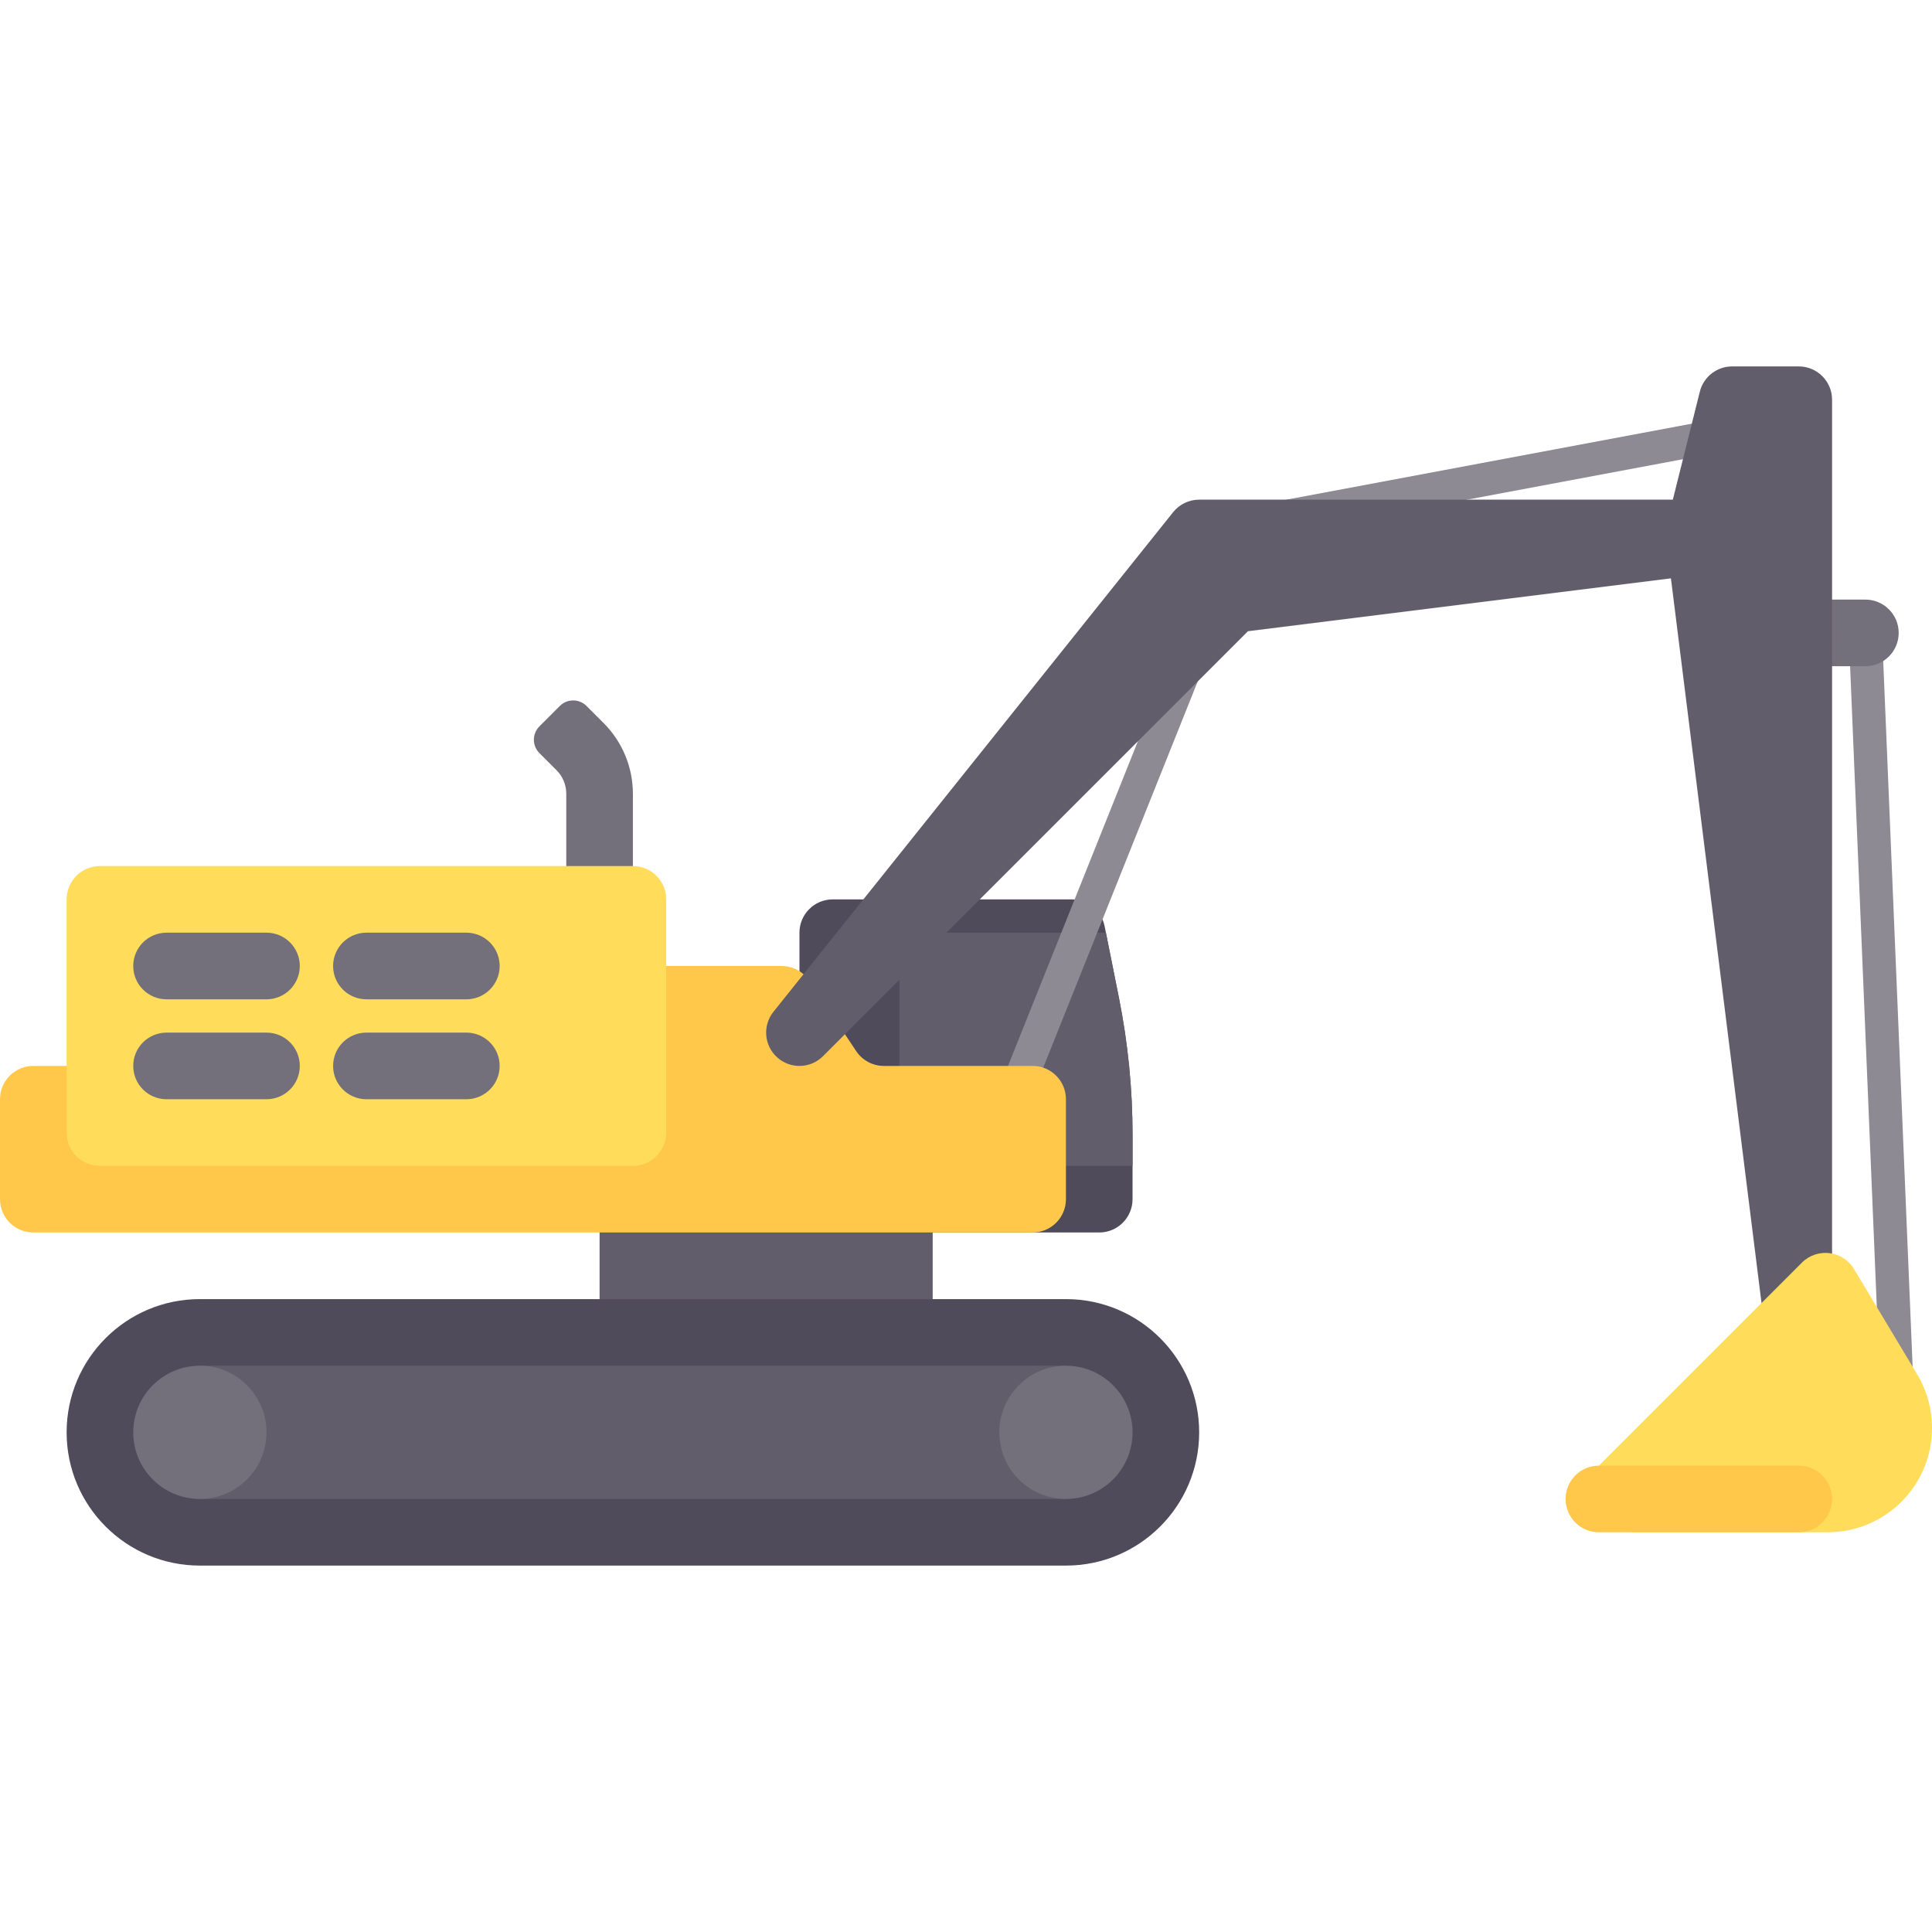 <?xml version="1.0" encoding="iso-8859-1"?>
<!-- Generator: Adobe Illustrator 19.0.0, SVG Export Plug-In . SVG Version: 6.00 Build 0)  -->
<svg version="1.1" id="Layer_1" xmlns="http://www.w3.org/2000/svg" xmlns:xlink="http://www.w3.org/1999/xlink" x="0px" y="0px"
	 viewBox="0 0 512 512" style="enable-background:new 0 0 512 512;" xml:space="preserve">
<path style="fill:#736F7B;" d="M150.069,256h17.655v-45.649c0-7.026-2.791-13.763-7.758-18.731l-4.534-4.534
	c-1.952-1.952-5.117-1.952-7.069,0l-5.414,5.414c-1.952,1.952-1.952,5.117,0,7.069l4.534,4.534c1.656,1.656,2.586,3.902,2.586,6.243
	V256H150.069z"/>
<polygon style="fill:#8D8A94;" points="498.763,379.772 489.935,167.91 498.754,167.539 507.582,379.401 "/>
<path style="fill:#736F7B;" d="M494.345,176.552H476.69v-17.655h17.655c4.875,0,8.828,3.953,8.828,8.828l0,0
	C503.172,172.599,499.22,176.552,494.345,176.552z"/>
<polygon style="fill:#8D8A94;" points="318.607,145.578 316.979,136.905 458.219,110.422 459.849,119.095 "/>
<path style="fill:#504B5A;" d="M284.073,238.345H220.69c-4.875,0-8.828,3.953-8.828,8.828v79.448h79.448
	c4.875,0,8.828-3.953,8.828-8.828v-16.954c0-12.207-1.206-24.385-3.599-36.355l-3.808-19.042
	C291.904,241.315,288.281,238.345,284.073,238.345z"/>
<path style="fill:#625D6B;" d="M238.345,308.966h61.793v-8.127c0-12.209-1.206-24.387-3.601-36.359l-3.462-17.308h-45.903
	c-4.875,0-8.828,3.953-8.828,8.828V308.966z"/>
<polygon style="fill:#8D8A94;" points="268.927,301.775 260.728,298.499 313.694,166.087 321.892,169.362 "/>
<rect x="158.897" y="317.793" style="fill:#625D6B;" width="88.276" height="35.31"/>
<path style="fill:#504B5A;" d="M282.483,414.897H52.966c-19.501,0-35.31-15.809-35.31-35.31l0,0c0-19.501,15.809-35.31,35.31-35.31
	h229.517c19.501,0,35.31,15.809,35.31,35.31l0,0C317.793,399.087,301.984,414.897,282.483,414.897z"/>
<rect x="52.966" y="361.931" style="fill:#625D6B;" width="229.517" height="35.31"/>
<g>
	<circle style="fill:#736F7B;" cx="52.966" cy="379.586" r="17.655"/>
	<circle style="fill:#736F7B;" cx="282.483" cy="379.586" r="17.655"/>
</g>
<path style="fill:#FFC84B;" d="M8.828,326.621h264.828c4.875,0,8.828-3.953,8.828-8.828V291.31c0-4.875-3.953-8.828-8.828-8.828
	H234.24c-2.952,0-5.708-1.475-7.346-3.932l-12.41-18.62c-1.638-2.456-4.394-3.932-7.346-3.932h-39.414v26.483H8.828
	c-4.875,0-8.828,3.953-8.828,8.828v26.483C0,322.668,3.953,326.621,8.828,326.621z"/>
<path style="fill:#FFDC5A;" d="M26.483,308.966h141.241c4.875,0,8.828-3.953,8.828-8.828v-61.793c0-4.875-3.953-8.828-8.828-8.828
	H26.483c-4.875,0-8.828,3.953-8.828,8.828v61.793C17.655,305.013,21.608,308.966,26.483,308.966z"/>
<g>
	<path style="fill:#736F7B;" d="M44.138,264.828h26.483c4.875,0,8.828-3.953,8.828-8.828l0,0c0-4.875-3.953-8.828-8.828-8.828
		H44.138c-4.875,0-8.828,3.953-8.828,8.828l0,0C35.31,260.875,39.263,264.828,44.138,264.828z"/>
	<path style="fill:#736F7B;" d="M44.138,291.31h26.483c4.875,0,8.828-3.953,8.828-8.828l0,0c0-4.875-3.953-8.828-8.828-8.828H44.138
		c-4.875,0-8.828,3.953-8.828,8.828l0,0C35.31,287.358,39.263,291.31,44.138,291.31z"/>
	<path style="fill:#736F7B;" d="M97.103,264.828h26.483c4.875,0,8.828-3.953,8.828-8.828l0,0c0-4.875-3.953-8.828-8.828-8.828
		H97.103c-4.875,0-8.828,3.953-8.828,8.828l0,0C88.276,260.875,92.228,264.828,97.103,264.828z"/>
	<path style="fill:#736F7B;" d="M97.103,291.31h26.483c4.875,0,8.828-3.953,8.828-8.828l0,0c0-4.875-3.953-8.828-8.828-8.828H97.103
		c-4.875,0-8.828,3.953-8.828,8.828l0,0C88.276,287.358,92.228,291.31,97.103,291.31z"/>
</g>
<path style="fill:#625D6B;" d="M476.69,97.103h-17.655c-4.052,0-7.577,2.759-8.561,6.686l-7.156,28.625H317.793
	c-2.681,0-5.216,1.219-6.897,3.315L204.966,268.142c-2.922,3.656-2.483,8.966,1.009,12.09c1.681,1.504,3.785,2.25,5.888,2.25
	c2.268,0,4.526-0.866,6.241-2.586l112.621-112.617l112.09-14.013l25.117,200.93l17.586-1.094V105.931
	C485.517,101.056,481.569,97.103,476.69,97.103z"/>
<path style="fill:#FFDC5A;" d="M414.897,397.241l62.626-62.626c4.061-4.061,10.857-3.224,13.812,1.7l16.728,27.881
	c2.577,4.295,3.937,9.208,3.937,14.216v0.026c0,15.26-12.371,27.63-27.63,27.63h-51.818L414.897,397.241z"/>
<path style="fill:#FFC84B;" d="M423.724,406.069h52.966c4.875,0,8.828-3.953,8.828-8.828l0,0c0-4.875-3.953-8.828-8.828-8.828
	h-52.966c-4.875,0-8.828,3.953-8.828,8.828l0,0C414.897,402.116,418.848,406.069,423.724,406.069z"/>
<g>
</g>
<g>
</g>
<g>
</g>
<g>
</g>
<g>
</g>
<g>
</g>
<g>
</g>
<g>
</g>
<g>
</g>
<g>
</g>
<g>
</g>
<g>
</g>
<g>
</g>
<g>
</g>
<g>
</g>
</svg>
